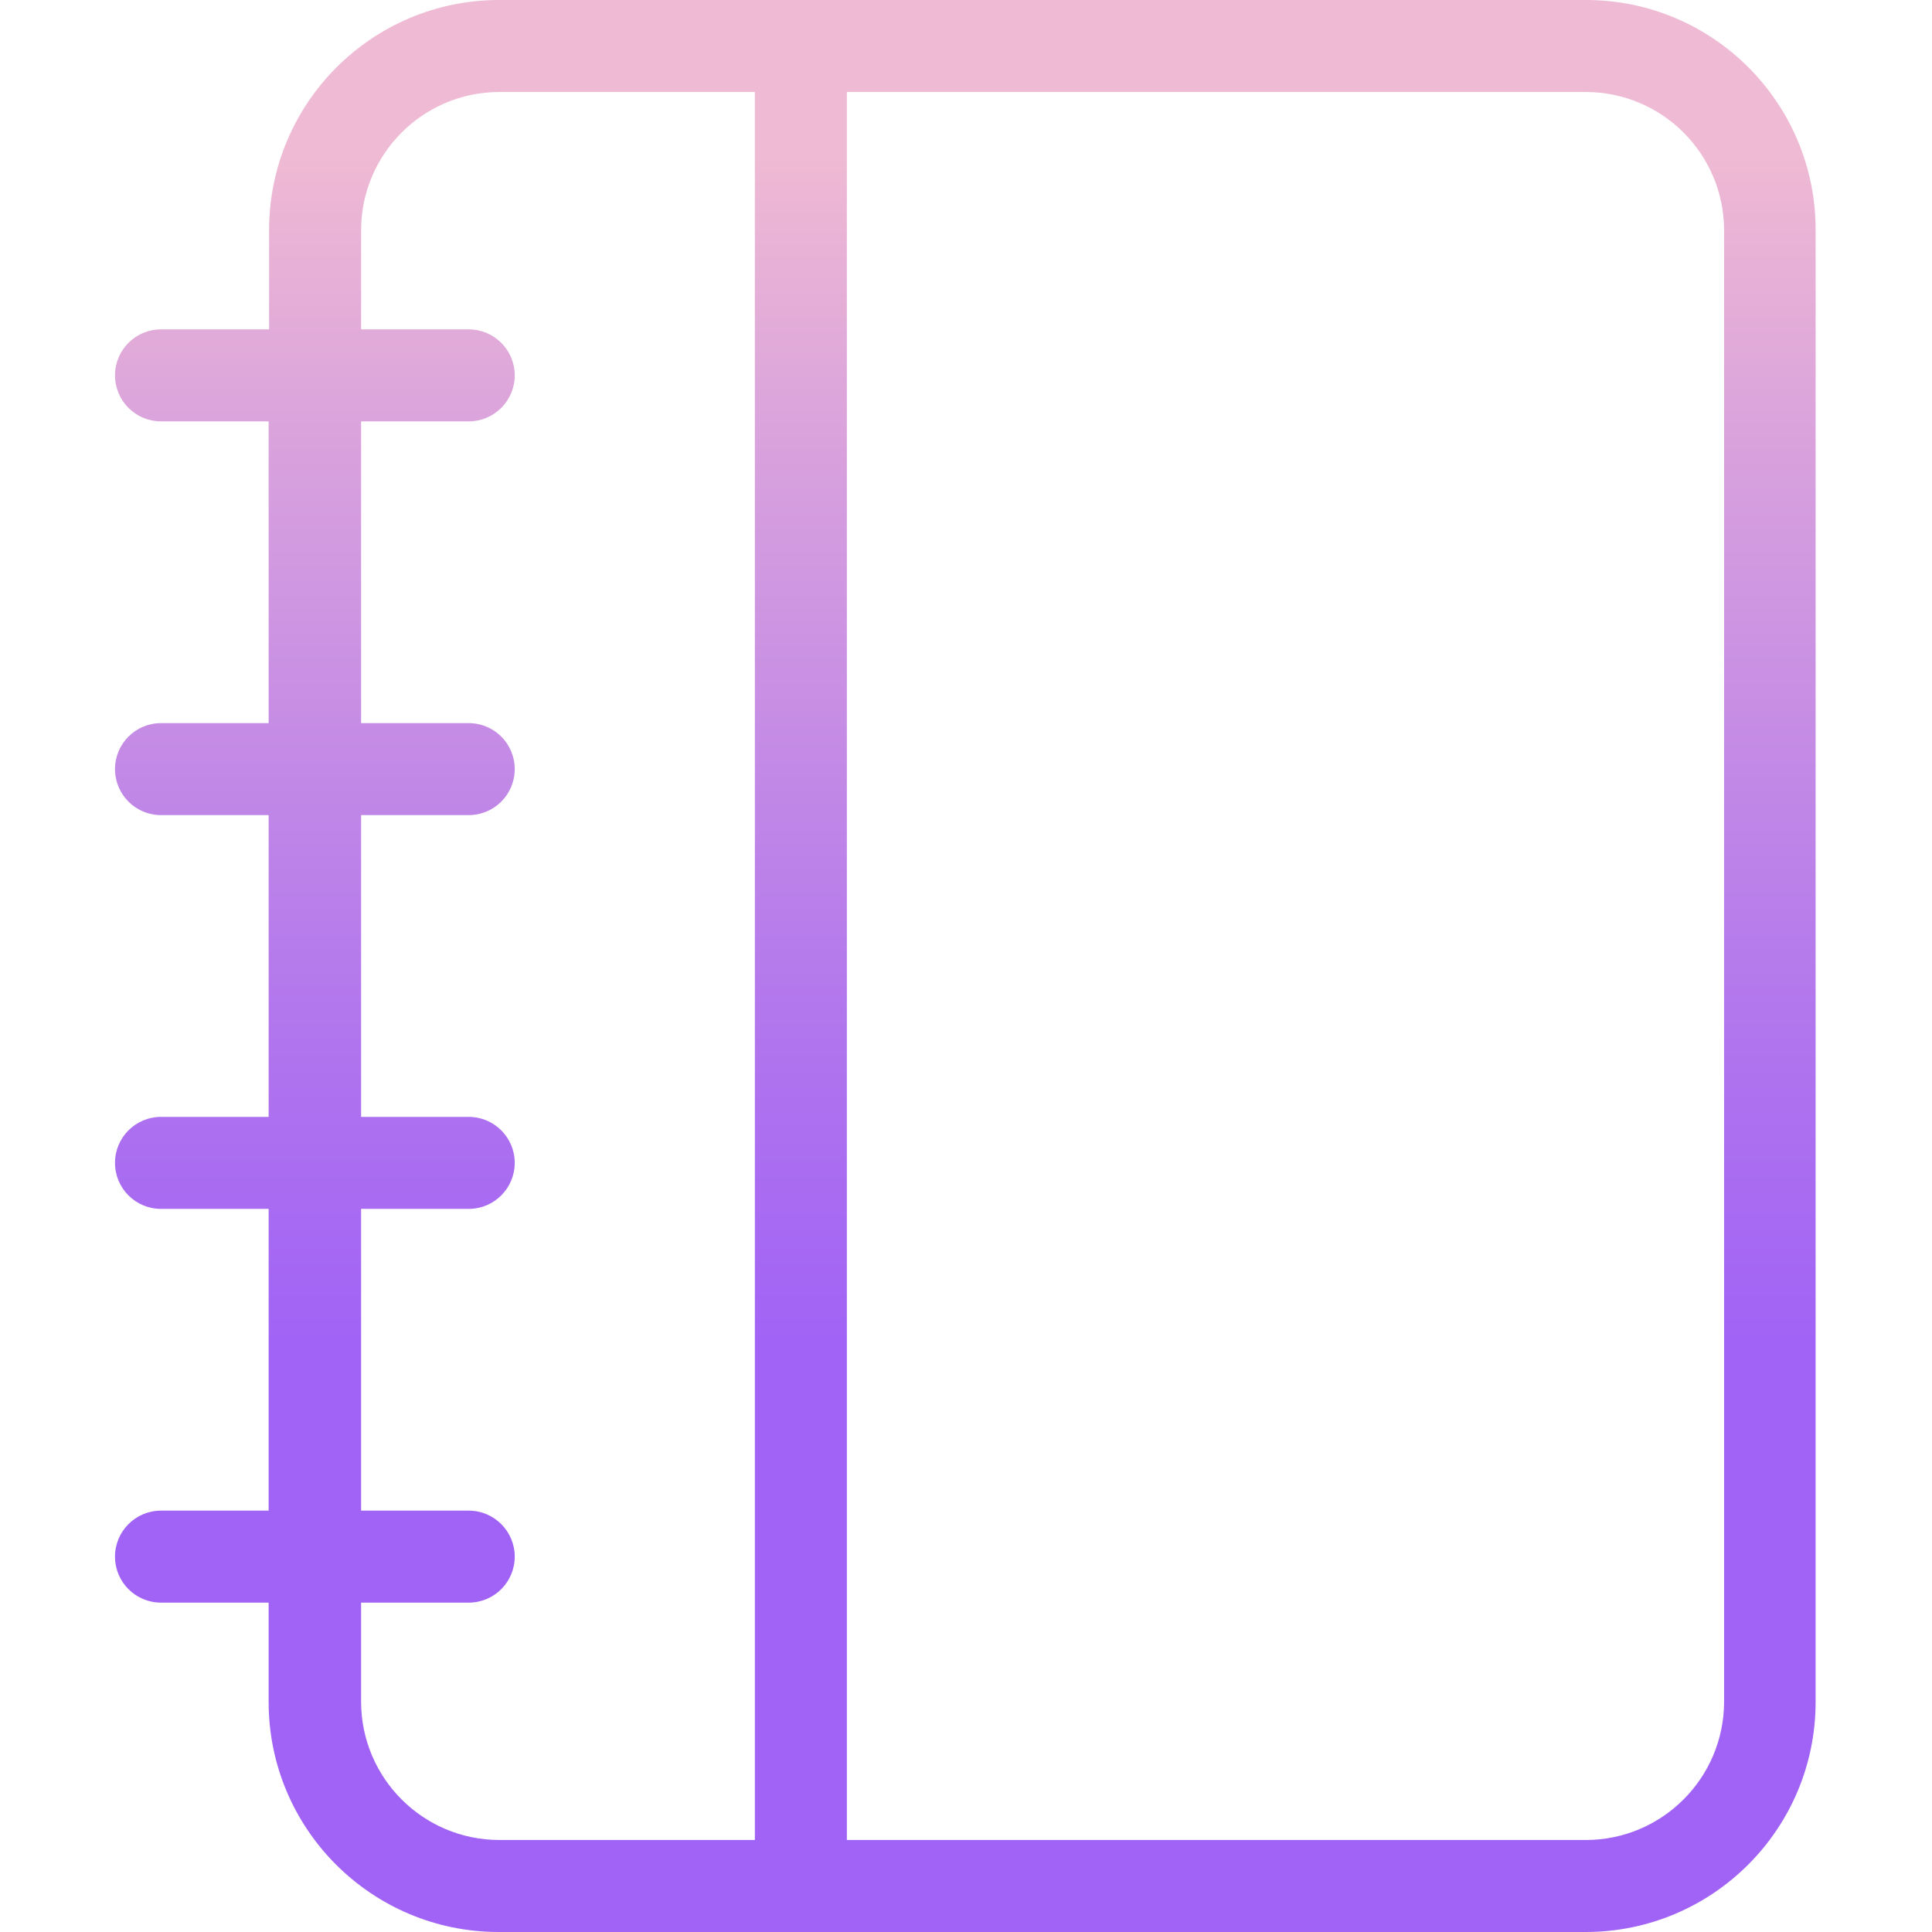 <svg height="420pt" viewBox="-25 0 420 420" width="420pt" xmlns="http://www.w3.org/2000/svg" xmlns:xlink="http://www.w3.org/1999/xlink"><linearGradient id="a" gradientTransform="matrix(1 0 0 -1 -73.1 468)" gradientUnits="userSpaceOnUse" x1="257.95" x2="257.95" y1="31" y2="480.464"><stop offset=".322" stop-color="#a163f5"/><stop offset=".466" stop-color="#b074ee"/><stop offset=".752" stop-color="#d8a1dd"/><stop offset=".898" stop-color="#efbad3"/></linearGradient><path d="m319.801 0h-236.301c-27.609.012-49.988 22.391-50 50v21.602h-23.5c-5.523 0-10 4.477-10 10 0 5.52 4.477 10 10 10h23.398v65.598h-23.398c-5.523 0-10 4.477-10 10 0 5.523 4.477 10 10 10h23.398v65.602h-23.398c-5.523 0-10 4.477-10 10 0 5.523 4.477 10 10 10h23.398v65.598h-23.398c-5.523 0-10 4.48-10 10 0 5.523 4.477 10 10 10h23.398v21.602c.012 27.609 22.391 49.988 50 50h236.301c27.609-.012 49.992-22.391 50-50v-320c.039-27.59-22.309-49.98-49.898-50zm-180.699 400h-55.602c-16.547-.047-29.953-13.453-30-30v-21.602h23.398c5.523 0 10-4.477 10-10 0-5.52-4.477-10-10-10h-23.398v-65.598h23.398c5.523 0 10-4.477 10-10 0-5.523-4.477-10-10-10h-23.398v-65.602h23.398c5.523 0 10-4.477 10-10 0-5.523-4.477-10-10-10h-23.398v-65.598h23.398c5.523 0 10-4.48 10-10 0-5.523-4.477-10-10-10h-23.398v-21.602c.047-16.547 13.453-29.953 30-30h55.602zm210.699-30c-.051 16.547-13.453 29.953-30 30h-160.699v-380h160.699c16.547.047 29.949 13.453 30 30zm0 0" fill="url(#a)"/></svg>